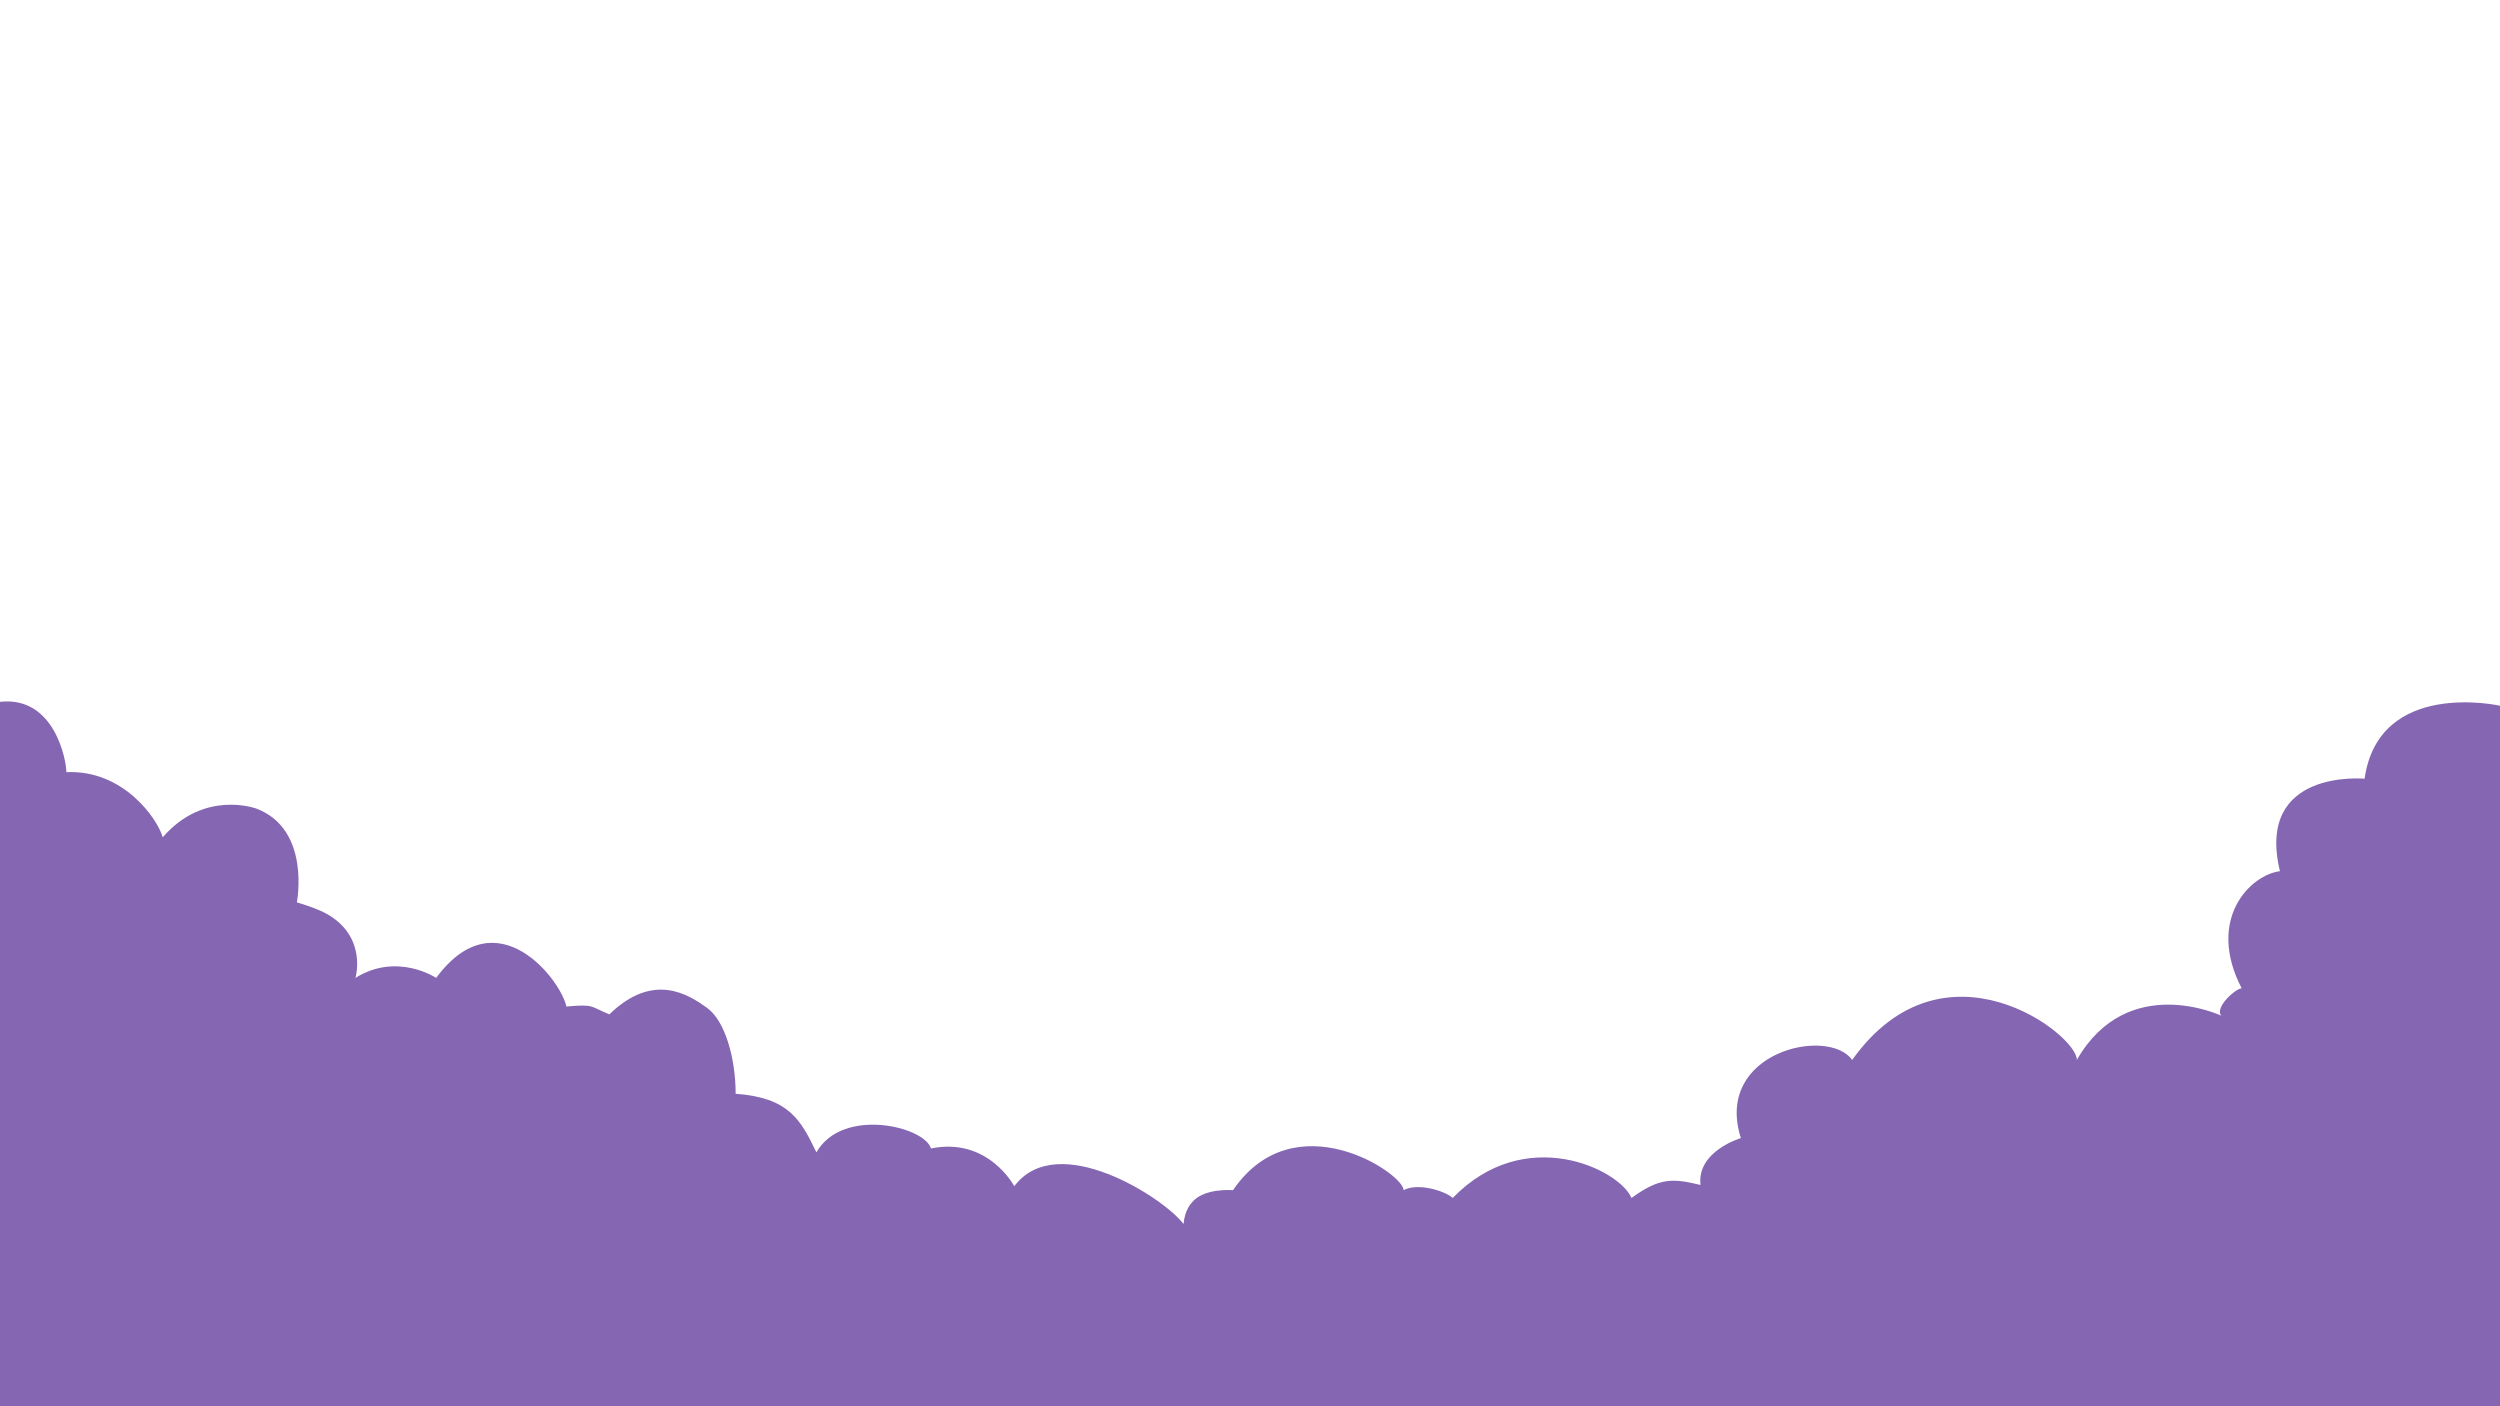 <?xml version="1.0" encoding="UTF-8"?><svg id="a" xmlns="http://www.w3.org/2000/svg" viewBox="0 0 1024 576"><defs><style>.d{fill:#8566b2;}</style></defs><g id="b"><g id="c"><path class="d" d="M1024,289.07s-49.6-11.18-55.47,29.89c0,0-44.8-4.27-34.67,37.87-12.27,1.6-30.27,19.73-15.67,48-2.46,0-11.25,7.88-8.33,11.2,0,0-38.4-18.13-59.2,18.13,.53-10.13-54.4-52.8-92.01,0-9.86-13.87-56.79-3.2-45.59,32,0,0-18.13,5.33-16.53,19.2-11.2-2.67-16.53-3.2-28.27,5.33-4.84-11.61-43.51-30.73-73.22,0-3.02-2.82-14.25-6.4-20.12-3.2-.03-6.93-44.8-36.8-69.87,0,0,0-12.27-1.07-17.07,5.33,0,0-2.67,2.67-3.2,8.53-8-10.67-51.73-38.93-69.33-15.47,0,0-10.67-20.27-34.13-15.47-2.67-9.07-36.27-17.07-46.93,1.6-6.4-13.33-11.2-22.4-33.07-24,0-14.4-4.27-29.87-11.73-35.2s-21.87-14.93-40,2.67c-8-3.2-5.87-4.27-17.6-3.2-2.13-10.67-28.51-45.42-53.33-11.73,0,0-16-10.67-33.07,0,0,0,4.8-16-10.67-25.6-4.82-2.99-13.33-5.33-13.33-5.33,0,0,5.87-29.87-16.53-38.4,0,0-21.33-8-38.4,11.73-2.13-7.47-16-27.73-39.47-26.67,0-4.8-4.8-31.29-27.2-28.82v288.53H1024V289.07Z"/><polyline class="d" points="0 .02 0 0 0 0 0 .02"/></g></g></svg>
